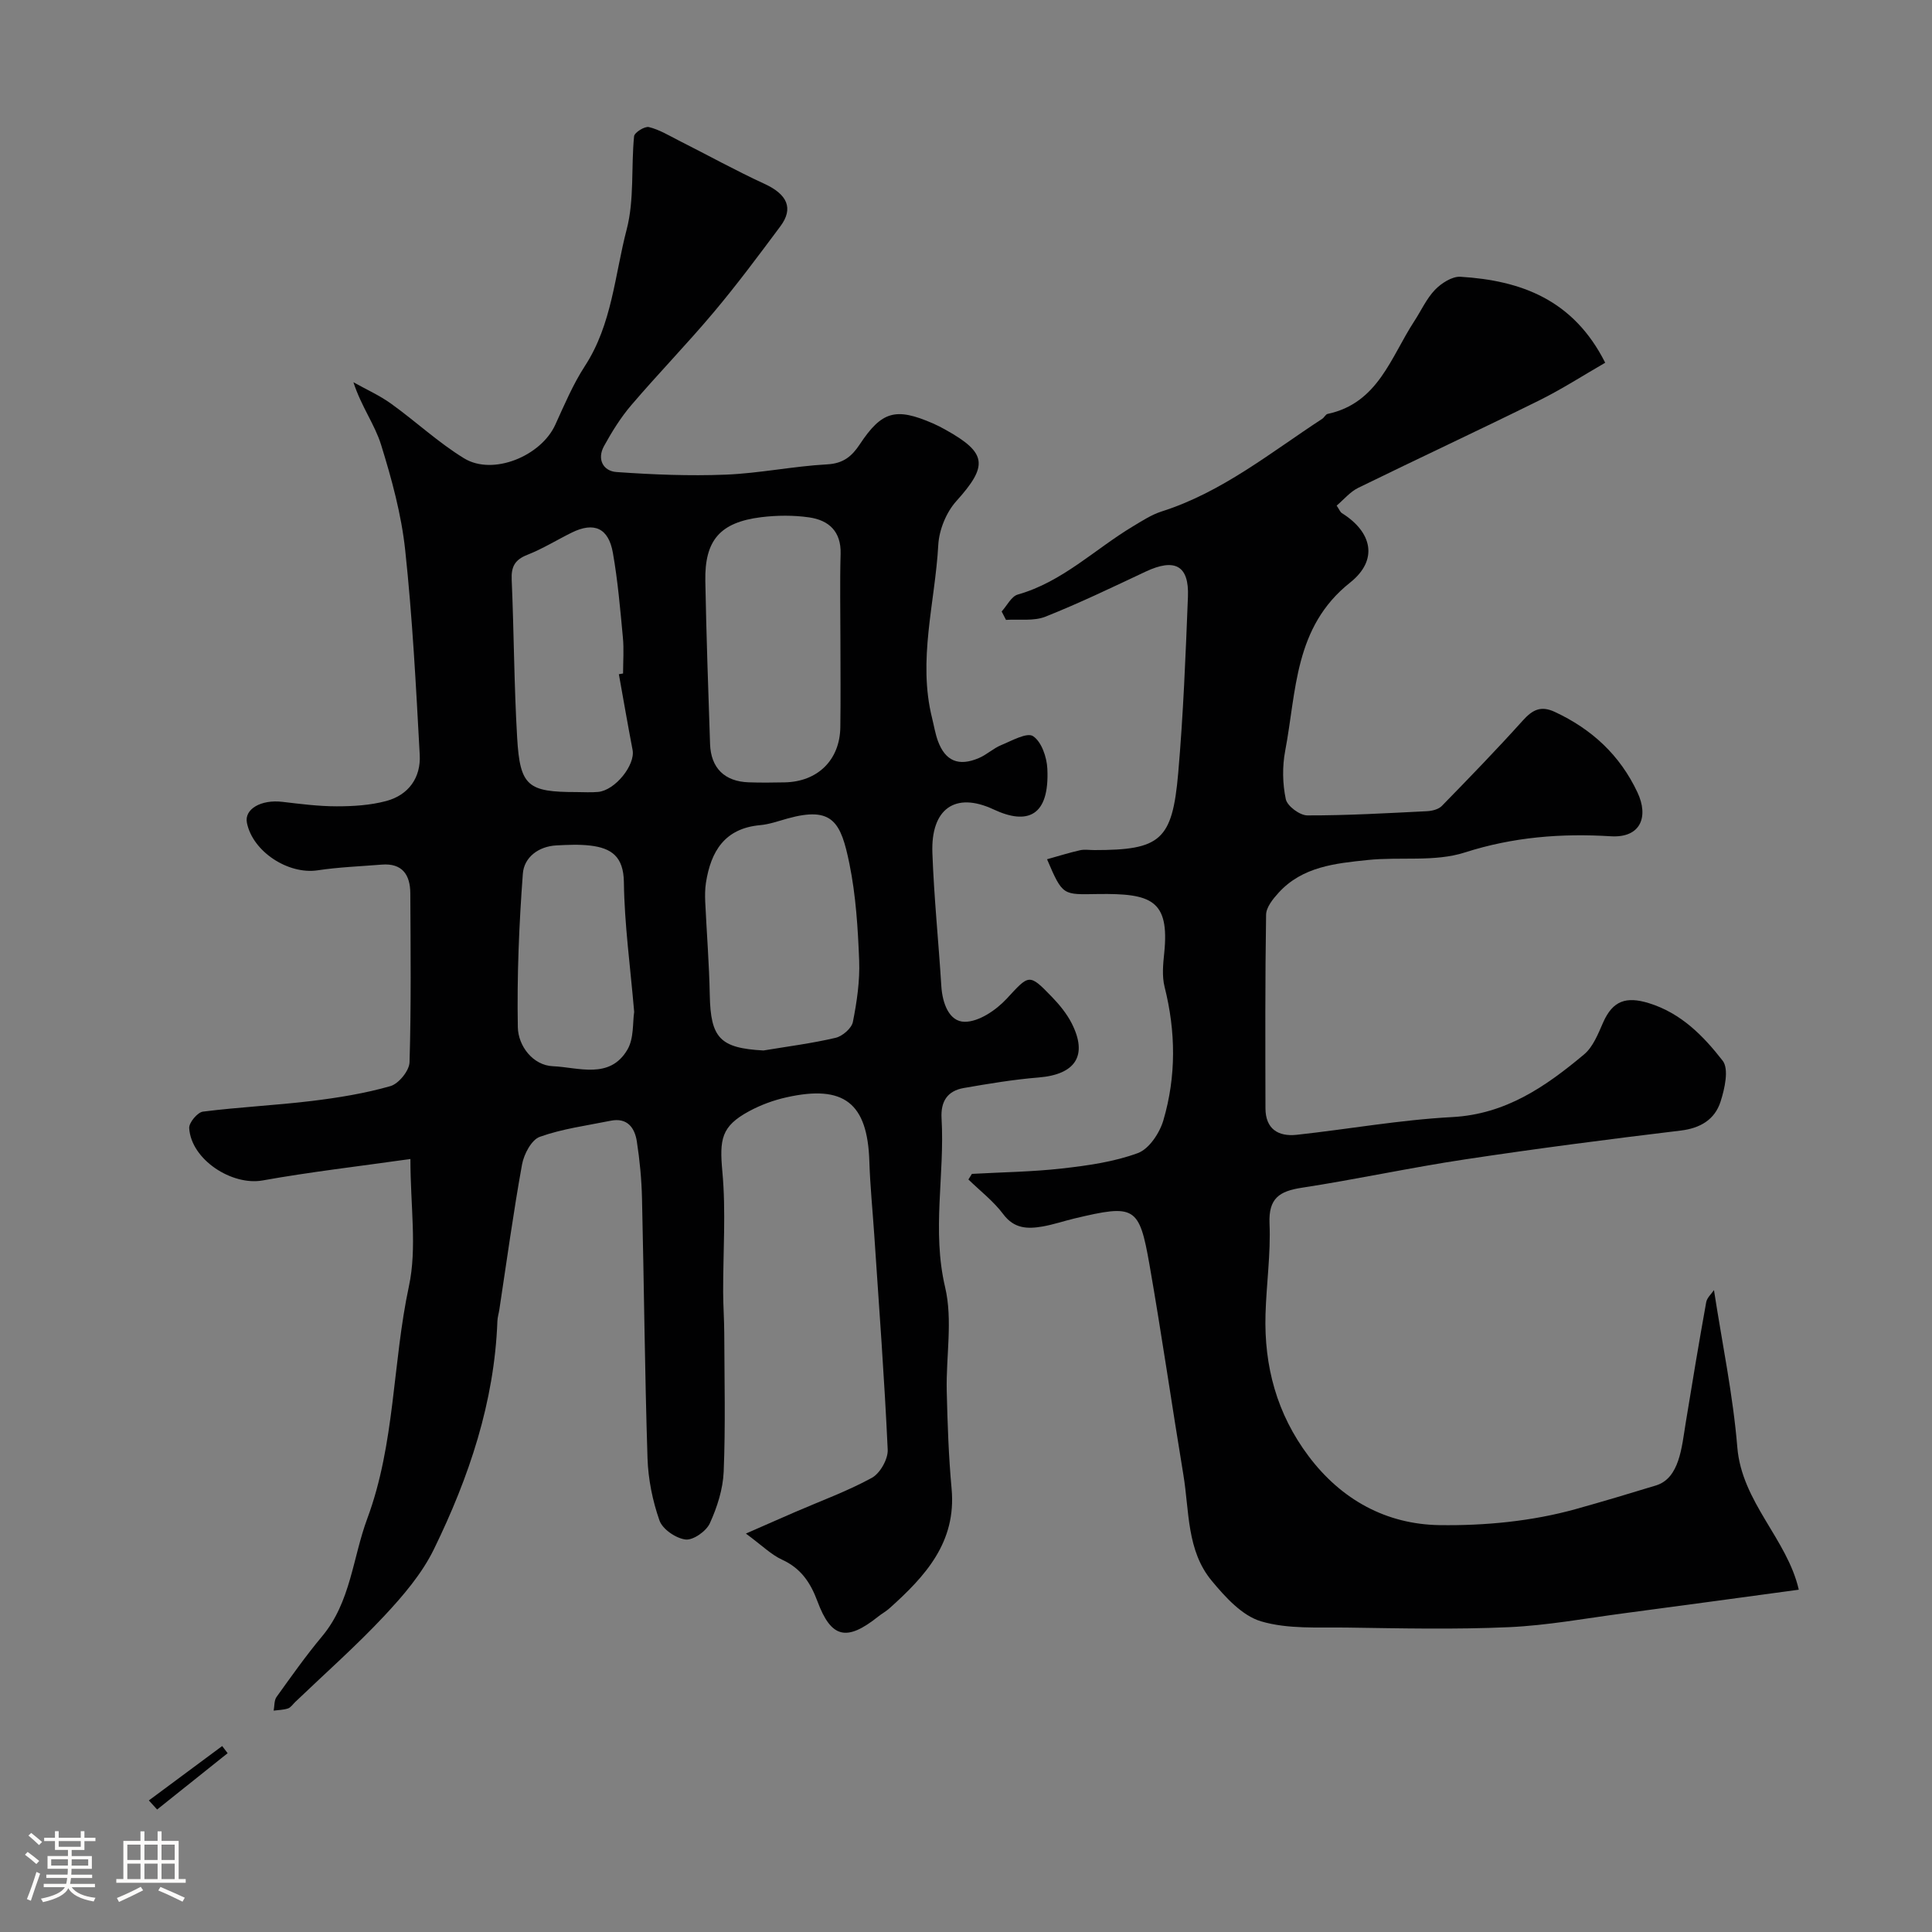 <svg enable-background="new 0 0 400 400" viewBox="0 0 400 400" xmlns="http://www.w3.org/2000/svg"><rect x="0" y="0" width="400" height="400" fill="#808080" stroke="none"/><path d="m5.17 384 .55-.58c.85.61 1.65 1.24 2.4 1.87l-.59.64c-.83-.73-1.62-1.38-2.36-1.93m1.22 9.53-.82-.34c.71-1.76 1.37-3.64 1.98-5.63.24.13.5.25.76.36-.6 1.67-1.24 3.54-1.92 5.61m-.5-13.5.57-.54c.56.44 1.31 1.06 2.26 1.87l-.64.64c-.68-.66-1.41-1.32-2.19-1.97m3.25.46h2.24v-1.36h.77v1.36h4.57v-1.36h.76v1.36h2.28v.69h-2.28v1.84h-2.64v1.26h4.18v2.64h-4.21c0 .45-.02.86-.05 1.21h4.32v.69h-4.38c-.04.34-.1.75-.19 1.22h5.15v.69h-4.82c.87 1.19 2.51 1.92 4.93 2.19-.17.31-.3.57-.37.76-2.77-.49-4.52-1.41-5.26-2.76-.56 1.26-2.3 2.23-5.24 2.9-.12-.24-.26-.48-.43-.72 2.73-.55 4.38-1.34 4.96-2.38h-4.38v-.69h4.65c.1-.38.17-.79.21-1.22h-4.32v-.69h4.4c.03-.34.05-.75.05-1.21h-4.2v-2.64h4.23v-1.26h-2.69v-1.84h-2.24zm1.46 4.46v1.29h3.45c.01-.4.02-.57.01-.53v-.32-.45h-3.46zm1.55-2.59h4.57v-1.19h-4.57zm6.11 2.59h-3.42v.77c-.01.19-.01.37-.02.53h3.44v-1.29z" fill="#fcfbfa"/><path d="m32.63 379.16h.82v1.98h3.54v7.89h1.46v.78h-14.37v-.78h1.46v-7.89h3.54v-1.98h.82v1.98h2.73zm-3.49 11.48.5.73c-1.61.82-3.28 1.63-5 2.41-.13-.27-.28-.55-.44-.82 1.75-.72 3.4-1.49 4.94-2.32m-2.78-5.55h2.73v-3.18h-2.73zm0 3.95h2.73v-3.2h-2.73zm3.54-3.95h2.73v-3.18h-2.73zm0 3.95h2.73v-3.2h-2.73zm7.89 4.68c-1.84-.92-3.51-1.7-5.02-2.32l.45-.73c1.89.8 3.57 1.55 5.04 2.23zm-1.62-11.81h-2.73v3.18h2.73zm-2.73 7.13h2.73v-3.2h-2.73z" fill="#fcfbfa"/><g fill="#010102"><path d="m84.97 239.96c-10.64 1.51-20.68 2.66-30.61 4.44-6.33 1.13-14.78-4.29-15.19-10.83-.07-1.13 1.72-3.28 2.85-3.42 7.49-.95 15.06-1.3 22.55-2.21 5.48-.67 10.98-1.56 16.26-3.07 1.71-.49 3.91-3.19 3.96-4.94.35-11.66.22-23.33.16-34.99-.02-3.82-1.66-6.28-5.94-5.93-4.42.36-8.88.52-13.25 1.18-6.09.91-13.44-3.86-14.64-9.84-.57-2.85 2.93-4.85 7.32-4.34 3.75.44 7.52.93 11.28.93 3.43 0 6.96-.22 10.25-1.1 4.63-1.24 7.19-4.85 6.93-9.57-.77-14.15-1.5-28.31-3.01-42.39-.79-7.38-2.79-14.7-5-21.82-1.29-4.16-4.07-7.86-5.72-12.92 2.62 1.47 5.41 2.71 7.83 4.46 5.11 3.67 9.76 8.04 15.1 11.3 5.96 3.63 15.9-.46 18.86-6.95 1.89-4.14 3.68-8.39 6.15-12.19 5.61-8.63 6.16-18.78 8.64-28.27 1.6-6.13.9-12.85 1.53-19.28.08-.78 2.21-2.11 3.07-1.9 2.16.53 4.16 1.75 6.18 2.78 5.93 2.99 11.75 6.21 17.78 8.99 4.66 2.15 6.05 5.03 3.26 8.77-4.48 6.01-8.95 12.03-13.77 17.76-5.52 6.57-11.51 12.73-17.08 19.25-2.2 2.57-4.03 5.52-5.67 8.5-1.48 2.69-.2 5.17 2.59 5.37 7.52.53 15.09.84 22.61.54 7.02-.28 14-1.75 21.02-2.13 3.32-.18 5.09-1.66 6.72-4.12 4.57-6.91 7.45-7.71 15.16-4.36.9.39 1.77.84 2.62 1.32 8.63 4.8 8.82 7.45 2.22 14.78-2.08 2.31-3.56 5.95-3.73 9.07-.66 11.94-4.29 23.79-1.28 35.85.39 1.57.65 3.2 1.2 4.72 1.53 4.16 4.28 5.34 8.48 3.55 1.63-.69 2.99-2.01 4.62-2.68 2.19-.9 5.34-2.69 6.6-1.86 1.75 1.15 2.85 4.35 2.96 6.73.48 9.92-4.17 11.7-11.09 8.46-8.07-3.79-13.04-.06-12.71 8.98.33 9.2 1.28 18.38 1.85 27.57.22 3.53 1.59 7.37 4.83 7.4 2.92.02 6.48-2.39 8.67-4.74 4.66-5.03 4.62-5.37 9.36-.45 1.58 1.63 3.09 3.47 4.12 5.48 3.41 6.68.81 10.62-6.82 11.24-5.2.42-10.37 1.29-15.51 2.18-3.37.59-4.81 2.75-4.6 6.3.68 11.62-2.04 23.18.74 34.96 1.6 6.79.17 14.27.33 21.43.16 6.77.39 13.56 1.01 20.3 1.01 11.08-5.47 18.1-12.85 24.72-.72.65-1.6 1.12-2.36 1.73-6.51 5.19-9.72 4.49-12.56-3.15-1.44-3.87-3.41-6.84-7.32-8.63-2.27-1.04-4.15-2.94-7.5-5.41 4.21-1.84 7.2-3.17 10.21-4.47 5.32-2.31 10.81-4.3 15.87-7.07 1.7-.93 3.37-3.88 3.28-5.82-.68-14.81-1.79-29.61-2.78-44.41-.34-5.1-.86-10.19-1.02-15.3-.38-12.05-5.23-15.92-17.16-13.25-2.66.59-5.32 1.57-7.71 2.86-5.83 3.14-6.17 5.83-5.56 12.56.76 8.24.14 16.61.16 24.92.01 2.87.22 5.74.23 8.61.03 9.52.27 19.06-.12 28.56-.15 3.62-1.35 7.36-2.87 10.69-.75 1.64-3.44 3.53-5.02 3.35-1.99-.24-4.76-2.12-5.4-3.93-1.44-4.1-2.34-8.56-2.48-12.91-.57-17.93-.72-35.87-1.14-53.8-.09-3.93-.47-7.89-1.07-11.78-.44-2.86-2-4.98-5.43-4.28-4.93 1-9.98 1.65-14.67 3.33-1.72.62-3.28 3.6-3.67 5.73-1.8 9.96-3.17 19.99-4.69 30-.12.81-.38 1.61-.41 2.43-.62 16.78-5.88 32.33-13.13 47.19-2.49 5.11-6.42 9.7-10.35 13.9-5.82 6.21-12.23 11.87-18.39 17.77-.48.46-.9 1.12-1.47 1.32-.94.32-1.98.32-2.98.46.18-.96.08-2.12.6-2.84 3.05-4.25 6.08-8.54 9.43-12.55 5.93-7.1 6.32-16.21 9.35-24.37 5.77-15.53 5.21-32.15 8.62-48.1 1.71-7.96.31-16.55.31-26.35zm89.03-107.32c0-5.99-.13-11.98.04-17.97.13-4.64-2.44-6.96-6.5-7.55-3.26-.47-6.68-.44-9.96-.04-8.5 1.06-11.71 4.76-11.55 13.23.21 11.24.6 22.49.98 33.73.17 4.98 3.02 7.76 7.98 7.93 2.49.09 4.99.06 7.49.01 6.81-.14 11.39-4.62 11.5-11.38.09-5.98.02-11.97.02-17.96zm-15.93 84.85c4.99-.83 10.02-1.47 14.93-2.62 1.42-.33 3.32-1.97 3.58-3.29.83-4.17 1.46-8.48 1.3-12.71-.26-6.71-.68-13.49-2.02-20.05-1.75-8.55-3.43-11.97-12.83-9.35-1.87.52-3.75 1.2-5.66 1.37-7.33.66-10.19 5.42-11.21 11.91-.2 1.3-.21 2.65-.15 3.98.3 6.43.82 12.85.94 19.29.18 8.91 2.12 10.98 11.12 11.47zm-29.94-77.9c.29-.05.58-.1.87-.15 0-2.49.2-5.01-.04-7.48-.55-5.85-1.05-11.73-2.07-17.51-.91-5.16-3.91-6.44-8.5-4.19-3.08 1.52-6.03 3.36-9.21 4.61-2.57 1.01-3.36 2.44-3.24 5.14.47 10.9.49 21.83 1.13 32.72.59 10.05 2.19 11.26 12.28 11.26 1.5 0 3 .11 4.49-.03 3.53-.33 7.72-5.59 7.13-8.69-1-5.21-1.9-10.45-2.84-15.68zm3.17 69.92c-.81-9.49-2.02-18.17-2.13-26.86-.07-5.3-2.57-7.06-6.95-7.58-2.3-.27-4.66-.16-6.99-.04-3.76.19-6.73 2.48-6.98 5.86-.79 10.56-1.23 21.18-1.04 31.77.07 3.91 3.14 7.92 7.27 8.09 5.25.22 11.75 2.8 15.41-3.42 1.39-2.34 1.07-5.67 1.41-7.82z"/><path d="m201.22 243.04c6.22-.35 12.48-.42 18.66-1.12 5.31-.6 10.75-1.36 15.71-3.19 2.32-.86 4.5-4.15 5.27-6.77 2.68-9.11 2.59-18.38.25-27.66-.55-2.2-.31-4.67-.07-6.97 1.13-11.02-2.71-12.38-13.72-12.23-7.27.1-7.26.48-10.54-7.2 2.33-.65 4.55-1.35 6.8-1.86.95-.22 1.99-.04 2.99-.04 13.67 0 16.14-1.98 17.36-15.88 1.06-12.16 1.54-24.38 2.02-36.58.26-6.46-2.71-8.03-8.74-5.2-6.87 3.23-13.73 6.54-20.78 9.34-2.42.96-5.42.48-8.15.66-.3-.58-.6-1.16-.9-1.74 1.11-1.21 2.01-3.13 3.35-3.51 9.22-2.61 15.91-9.36 23.81-14.1 1.92-1.15 3.87-2.43 5.97-3.1 12.5-3.98 22.53-12.18 33.26-19.19.41-.27.68-.91 1.09-1 10.47-2.22 13.09-11.76 17.95-19.2 1.43-2.18 2.52-4.66 4.29-6.5 1.32-1.37 3.55-2.8 5.27-2.7 12.49.77 23.38 4.7 29.97 17.8-4.48 2.58-8.96 5.47-13.7 7.82-12.42 6.14-24.99 11.99-37.43 18.08-1.68.82-2.98 2.42-4.47 3.68.54.79.72 1.33 1.09 1.56 6.27 3.93 7.6 9.69 1.68 14.39-11.6 9.21-11.07 22.48-13.43 34.85-.61 3.23-.55 6.77.13 9.98.3 1.43 2.9 3.36 4.46 3.36 8.25.02 16.51-.46 24.76-.87 1.06-.05 2.4-.38 3.09-1.09 5.67-5.81 11.32-11.64 16.75-17.67 1.99-2.21 3.71-3.16 6.63-1.8 7.68 3.58 13.49 8.95 17.12 16.67 2.34 4.97.74 9.47-5.54 9.08-10.17-.63-20.19.14-30.19 3.35-6.24 2.01-13.44.86-20.17 1.57-6.64.69-13.47 1.36-18.39 6.76-1.17 1.28-2.58 3.02-2.6 4.57-.21 13.35-.16 26.71-.13 40.07.01 4.27 2.63 5.9 6.46 5.49 10.74-1.17 21.43-3.1 32.2-3.67 11.11-.59 19.37-6.34 27.3-12.97 1.87-1.56 2.92-4.28 3.96-6.64 1.99-4.49 4.75-5.42 9.42-3.99 6.71 2.06 11.33 6.8 15.32 11.93 1.34 1.73.42 5.82-.45 8.51-1.19 3.65-4.14 5.46-8.23 5.95-14.94 1.8-29.86 3.73-44.74 5.98-11.28 1.7-22.44 4.13-33.72 5.86-4.63.71-6.9 2.17-6.68 7.41.27 6.24-.65 12.52-.83 18.8-.31 10.75 2.35 20.62 8.91 29.35 6.81 9.07 16.11 14.12 27.1 14.29 9.43.14 19.18-.8 28.22-3.32 5.53-1.54 11.1-3.21 16.6-4.89 4.9-1.5 5.34-7.92 6.16-12.92 1.36-8.35 2.75-16.7 4.25-25.02.17-.94 1.1-1.74 1.61-2.51 1.69 11.01 3.94 21.71 4.83 32.52.93 11.41 10.33 19.02 12.73 29.51-12.52 1.69-24.35 3.32-36.19 4.88-7.94 1.05-15.87 2.52-23.85 2.88-11.18.5-22.4.24-33.59.08-5.94-.08-12.15.35-17.7-1.29-3.92-1.16-7.41-5.01-10.21-8.39-5.21-6.26-4.63-14.42-5.87-21.92-2.4-14.5-4.49-29.05-7.02-43.52-2.13-12.15-3.03-12.55-15.53-9.58-2.21.53-4.37 1.27-6.6 1.66-3.08.53-5.88.5-8.15-2.55-2.01-2.69-4.78-4.81-7.21-7.18.24-.39.48-.78.72-1.16z"/><path d="m30.82 372.76c5.06-3.75 10.12-7.5 15.18-11.26.38.49.75.99 1.13 1.48-4.87 3.89-9.73 7.77-14.6 11.66-.58-.62-1.15-1.25-1.71-1.88z"/></g></svg>
